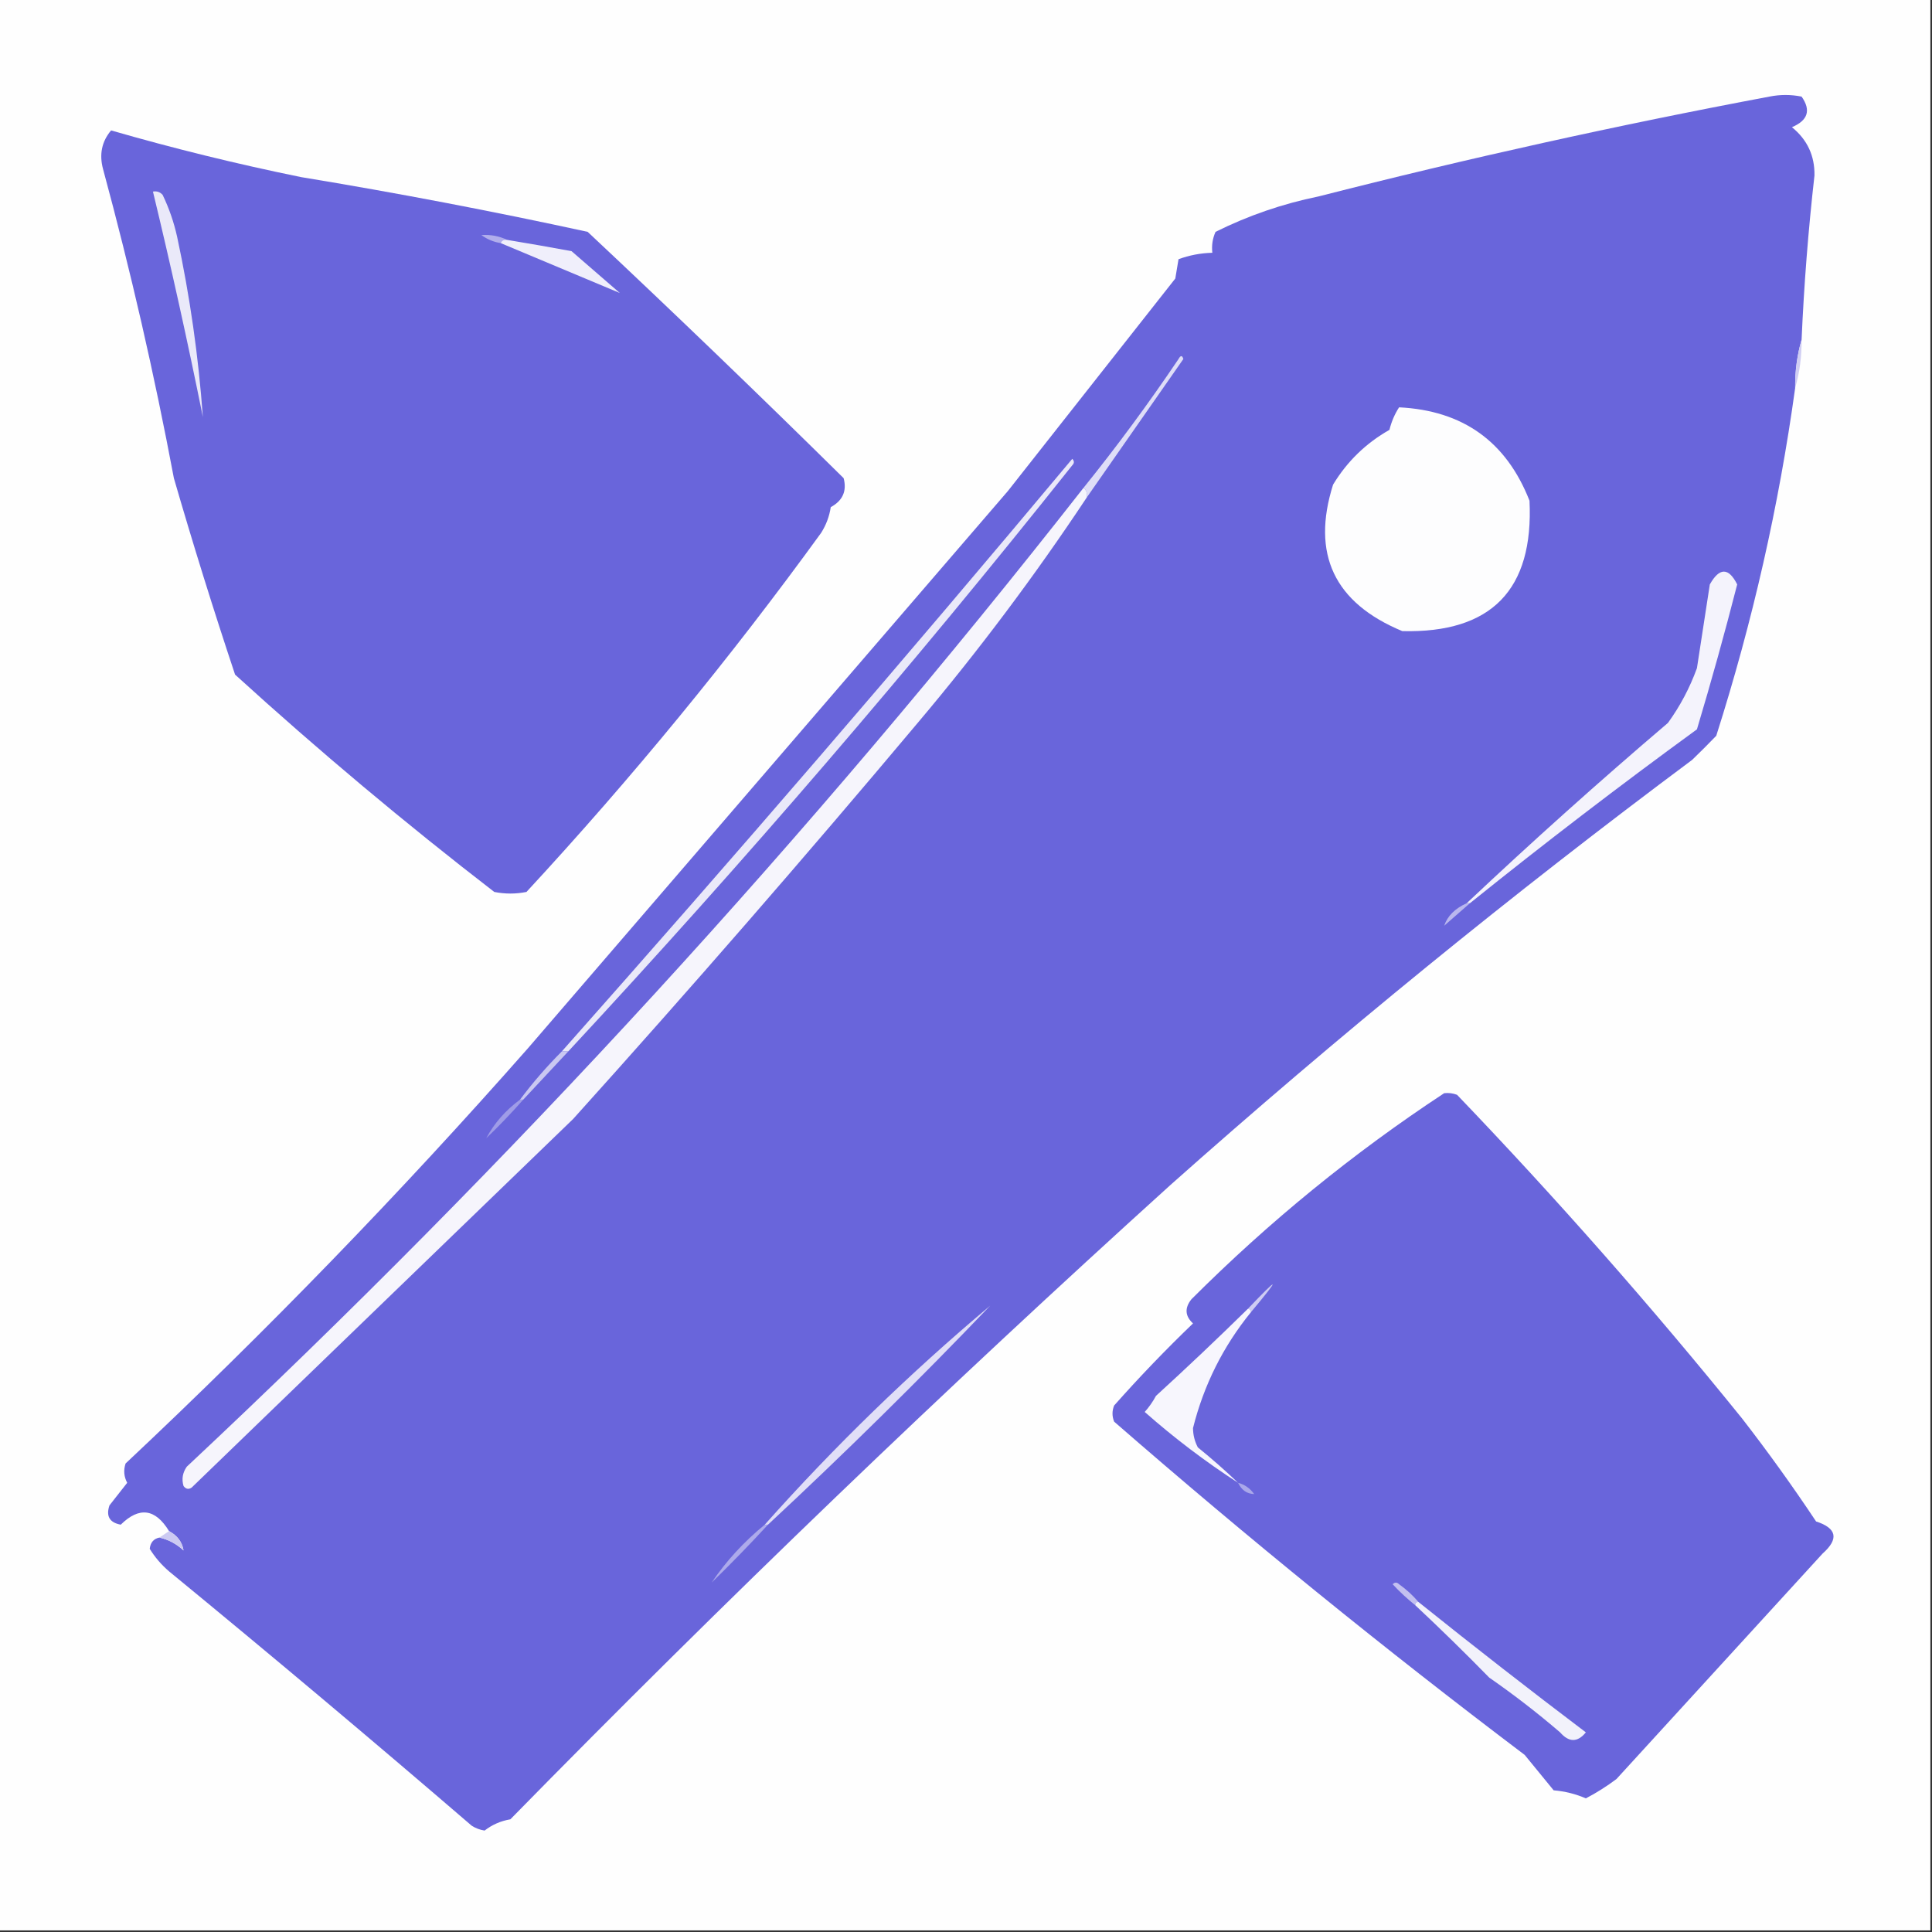 <?xml version="1.0" encoding="UTF-8"?>
<!DOCTYPE svg PUBLIC "-//W3C//DTD SVG 1.1//EN" "http://www.w3.org/Graphics/SVG/1.1/DTD/svg11.dtd">
<svg xmlns="http://www.w3.org/2000/svg" version="1.1" width="600px" height="600px" style="shape-rendering:geometricPrecision; text-rendering:geometricPrecision; image-rendering:optimizeQuality; fill-rule:evenodd; clip-rule:evenodd" xmlns:xlink="http://www.w3.org/1999/xlink">
<rect width="100%" height="100%" fill="#333333" stroke="none"/>
<g><path style="opacity:1" fill="#fefefe" d="M -0.5,-0.5 C 199.5,-0.5 399.5,-0.5 599.5,-0.5C 599.5,199.5 599.5,399.5 599.5,599.5C 399.5,599.5 199.5,599.5 -0.5,599.5C -0.5,399.5 -0.5,199.5 -0.5,-0.5 Z"/></g>
<g><path style="opacity:1" fill="#6965db" d="M 559.5,105.5 C 558.111,110.269 557.444,115.269 557.5,120.5C 552.451,157.083 544.285,193.083 533,228.5C 530.595,231.001 528.095,233.501 525.5,236C 469.665,277.606 415.665,321.606 363.5,368C 293.346,431.482 225.013,497.148 158.5,565C 155.506,565.513 152.839,566.68 150.5,568.5C 149.062,568.281 147.729,567.781 146.5,567C 115.459,540.291 84.126,513.957 52.5,488C 50.112,485.95 48.112,483.616 46.5,481C 46.707,479.05 47.707,477.884 49.5,477.5C 52.315,478.126 54.815,479.46 57,481.5C 56.574,478.879 55.074,476.879 52.5,475.5C 48.24,468.512 43.24,467.845 37.5,473.5C 34.025,472.857 32.859,470.857 34,467.5C 35.833,465.167 37.667,462.833 39.5,460.5C 38.48,458.568 38.313,456.568 39,454.5C 82.792,413.377 124.459,370.377 164,325.5C 213.667,267.833 263.333,210.167 313,152.5C 330.333,130.5 347.667,108.5 365,86.5C 365.333,84.5 365.667,82.5 366,80.5C 369.364,79.261 372.864,78.594 376.5,78.5C 376.244,76.207 376.577,74.041 377.5,72C 387.692,66.936 398.359,63.269 409.5,61C 455.825,49.167 502.492,38.834 549.5,30C 552.833,29.333 556.167,29.333 559.5,30C 562.479,34.228 561.479,37.394 556.5,39.5C 561.271,43.375 563.604,48.375 563.5,54.5C 561.579,71.458 560.245,88.458 559.5,105.5 Z"/></g>
<g><path style="opacity:1" fill="#6965db" d="M 34.5,40.5 C 53.934,46.108 73.601,50.942 93.5,55C 123.325,59.915 152.992,65.582 182.5,72C 209.357,97.191 235.857,122.691 262,148.5C 263.048,152.48 261.715,155.48 258,157.5C 257.562,160.376 256.562,163.043 255,165.5C 226.768,204.411 196.268,241.578 163.5,277C 160.167,277.667 156.833,277.667 153.5,277C 125.789,255.629 98.955,233.129 73,209.5C 66.276,189.326 59.943,168.992 54,148.5C 47.935,116.239 40.602,84.239 32,52.5C 30.773,47.938 31.607,43.938 34.5,40.5 Z"/></g>
<g><path style="opacity:1" fill="#eae9f9" d="M 47.5,59.5 C 48.675,59.281 49.675,59.614 50.5,60.5C 52.497,64.657 53.997,68.99 55,73.5C 58.977,92.02 61.643,110.687 63,129.5C 58.277,106.05 53.11,82.717 47.5,59.5 Z"/></g>
<g><path style="opacity:1" fill="#b1aeec" d="M 157.5,74.5 C 156.508,74.328 155.842,74.662 155.5,75.5C 153.287,75.152 151.287,74.319 149.5,73C 152.364,72.807 155.03,73.307 157.5,74.5 Z"/></g>
<g><path style="opacity:1" fill="#f0effb" d="M 155.5,75.5 C 155.842,74.662 156.508,74.328 157.5,74.5C 164.166,75.6 170.833,76.766 177.5,78C 182.5,82.333 187.5,86.667 192.5,91C 180.252,85.883 167.919,80.717 155.5,75.5 Z"/></g>
<g><path style="opacity:1" fill="#d0cef3" d="M 559.5,105.5 C 559.556,110.731 558.889,115.731 557.5,120.5C 557.444,115.269 558.111,110.269 559.5,105.5 Z"/></g>
<g><path style="opacity:1" fill="#fdfdfe" d="M 434.5,126.5 C 454.309,127.478 467.809,137.144 475,155.5C 476.33,183.17 463.163,196.67 435.5,196C 414.359,187.225 407.192,172.058 414,150.5C 418.358,143.309 424.191,137.642 431.5,133.5C 432.132,130.939 433.132,128.605 434.5,126.5 Z"/></g>
<g><path style="opacity:1" fill="#dfdef7" d="M 337.5,154.5 C 337.737,153.209 337.404,152.209 336.5,151.5C 346.888,138.607 356.721,125.274 366,111.5C 366.654,110.304 367.154,110.304 367.5,111.5C 357.442,125.875 347.442,140.208 337.5,154.5 Z"/></g>
<g><path style="opacity:1" fill="#f6f5fc" d="M 336.5,151.5 C 337.404,152.209 337.737,153.209 337.5,154.5C 321.371,178.805 303.871,202.138 285,224.5C 250.08,266.091 214.413,307.091 178,347.5C 138.5,385.667 99,423.833 59.5,462C 58.551,462.617 57.718,462.451 57,461.5C 56.365,459.365 56.699,457.365 58,455.5C 158.962,360.936 251.796,259.603 336.5,151.5 Z"/></g>
<g><path style="opacity:1" fill="#f4f3fc" d="M 456.5,280.5 C 456.167,280.5 455.833,280.5 455.5,280.5C 475.841,261.328 496.674,242.662 518,224.5C 521.779,219.277 524.779,213.61 527,207.5C 528.333,198.833 529.667,190.167 531,181.5C 533.995,176.194 536.828,176.194 539.5,181.5C 535.638,196.587 531.471,211.587 527,226.5C 503.054,243.949 479.554,261.949 456.5,280.5 Z"/></g>
<g><path style="opacity:1" fill="#eae9f9" d="M 176.5,326.5 C 175.833,326.5 175.167,326.5 174.5,326.5C 228.246,265.923 281.079,204.59 333,142.5C 333.667,143.167 333.667,143.833 333,144.5C 283.242,207.102 231.076,267.769 176.5,326.5 Z"/></g>
<g><path style="opacity:1" fill="#bab7ee" d="M 455.5,280.5 C 455.833,280.5 456.167,280.5 456.5,280.5C 453.878,282.782 451.212,285.115 448.5,287.5C 449.532,284.461 451.865,282.128 455.5,280.5 Z"/></g>
<g><path style="opacity:1" fill="#cac8f1" d="M 174.5,326.5 C 175.167,326.5 175.833,326.5 176.5,326.5C 171.833,331.5 167.167,336.5 162.5,341.5C 162.167,341.5 161.833,341.5 161.5,341.5C 165.466,336.199 169.8,331.199 174.5,326.5 Z"/></g>
<g><path style="opacity:1" fill="#6965db" d="M 448.5,339.5 C 449.873,339.343 451.207,339.51 452.5,340C 483.431,372.262 512.931,405.762 541,440.5C 549.054,450.888 556.721,461.554 564,472.5C 570.476,474.606 571.143,477.939 566,482.5C 544.667,505.833 523.333,529.167 502,552.5C 498.955,554.781 495.788,556.781 492.5,558.5C 489.367,557.139 486.033,556.306 482.5,556C 479.5,552.333 476.5,548.667 473.5,545C 429.841,512.015 387.341,477.515 346,441.5C 345.333,439.833 345.333,438.167 346,436.5C 353.802,427.697 361.969,419.197 370.5,411C 368.016,408.716 367.849,406.216 370,403.5C 394.126,379.395 420.293,358.062 448.5,339.5 Z"/></g>
<g><path style="opacity:1" fill="#9f9ce7" d="M 161.5,341.5 C 161.833,341.5 162.167,341.5 162.5,341.5C 158.87,345.631 155.037,349.631 151,353.5C 153.469,348.847 156.969,344.847 161.5,341.5 Z"/></g>
<g><path style="opacity:1" fill="#cfcdf3" d="M 388.5,407.5 C 388.5,406.833 388.167,406.5 387.5,406.5C 397.447,396.06 397.781,396.393 388.5,407.5 Z"/></g>
<g><path style="opacity:1" fill="#f7f6fd" d="M 387.5,406.5 C 388.167,406.5 388.5,406.833 388.5,407.5C 379.857,418.119 373.857,430.119 370.5,443.5C 370.515,445.634 371.015,447.634 372,449.5C 376.36,453.032 380.527,456.699 384.5,460.5C 374.316,453.901 364.649,446.568 355.5,438.5C 356.861,436.972 358.028,435.305 359,433.5C 368.672,424.661 378.172,415.661 387.5,406.5 Z"/></g>
<g><path style="opacity:1" fill="#e1dff7" d="M 238.5,473.5 C 238.167,473.5 237.833,473.5 237.5,473.5C 259.212,449.121 282.545,426.454 307.5,405.5C 285.474,428.521 262.474,451.188 238.5,473.5 Z"/></g>
<g><path style="opacity:1" fill="#aaa8ea" d="M 384.5,460.5 C 386.544,461.031 388.211,462.198 389.5,464C 387.228,463.923 385.562,462.757 384.5,460.5 Z"/></g>
<g><path style="opacity:1" fill="#cccaf2" d="M 52.5,475.5 C 55.074,476.879 56.574,478.879 57,481.5C 54.815,479.46 52.315,478.126 49.5,477.5C 50.5,476.833 51.5,476.167 52.5,475.5 Z"/></g>
<g><path style="opacity:1" fill="#adaaeb" d="M 237.5,473.5 C 237.833,473.5 238.167,473.5 238.5,473.5C 232.87,479.631 227.036,485.631 221,491.5C 225.482,484.839 230.982,478.839 237.5,473.5 Z"/></g>
<g><path style="opacity:1" fill="#c3c0f0" d="M 440.5,497.5 C 439.833,497.5 439.5,497.833 439.5,498.5C 437.037,496.539 434.703,494.372 432.5,492C 433.167,491.333 433.833,491.333 434.5,492C 436.763,493.617 438.763,495.45 440.5,497.5 Z"/></g>
<g><path style="opacity:1" fill="#f2f2fb" d="M 439.5,498.5 C 439.5,497.833 439.833,497.5 440.5,497.5C 457.622,511.233 474.955,524.733 492.5,538C 489.926,541.16 487.259,541.16 484.5,538C 477.452,531.951 470.119,526.284 462.5,521C 454.965,513.298 447.298,505.798 439.5,498.5 Z"/></g>
</svg>
